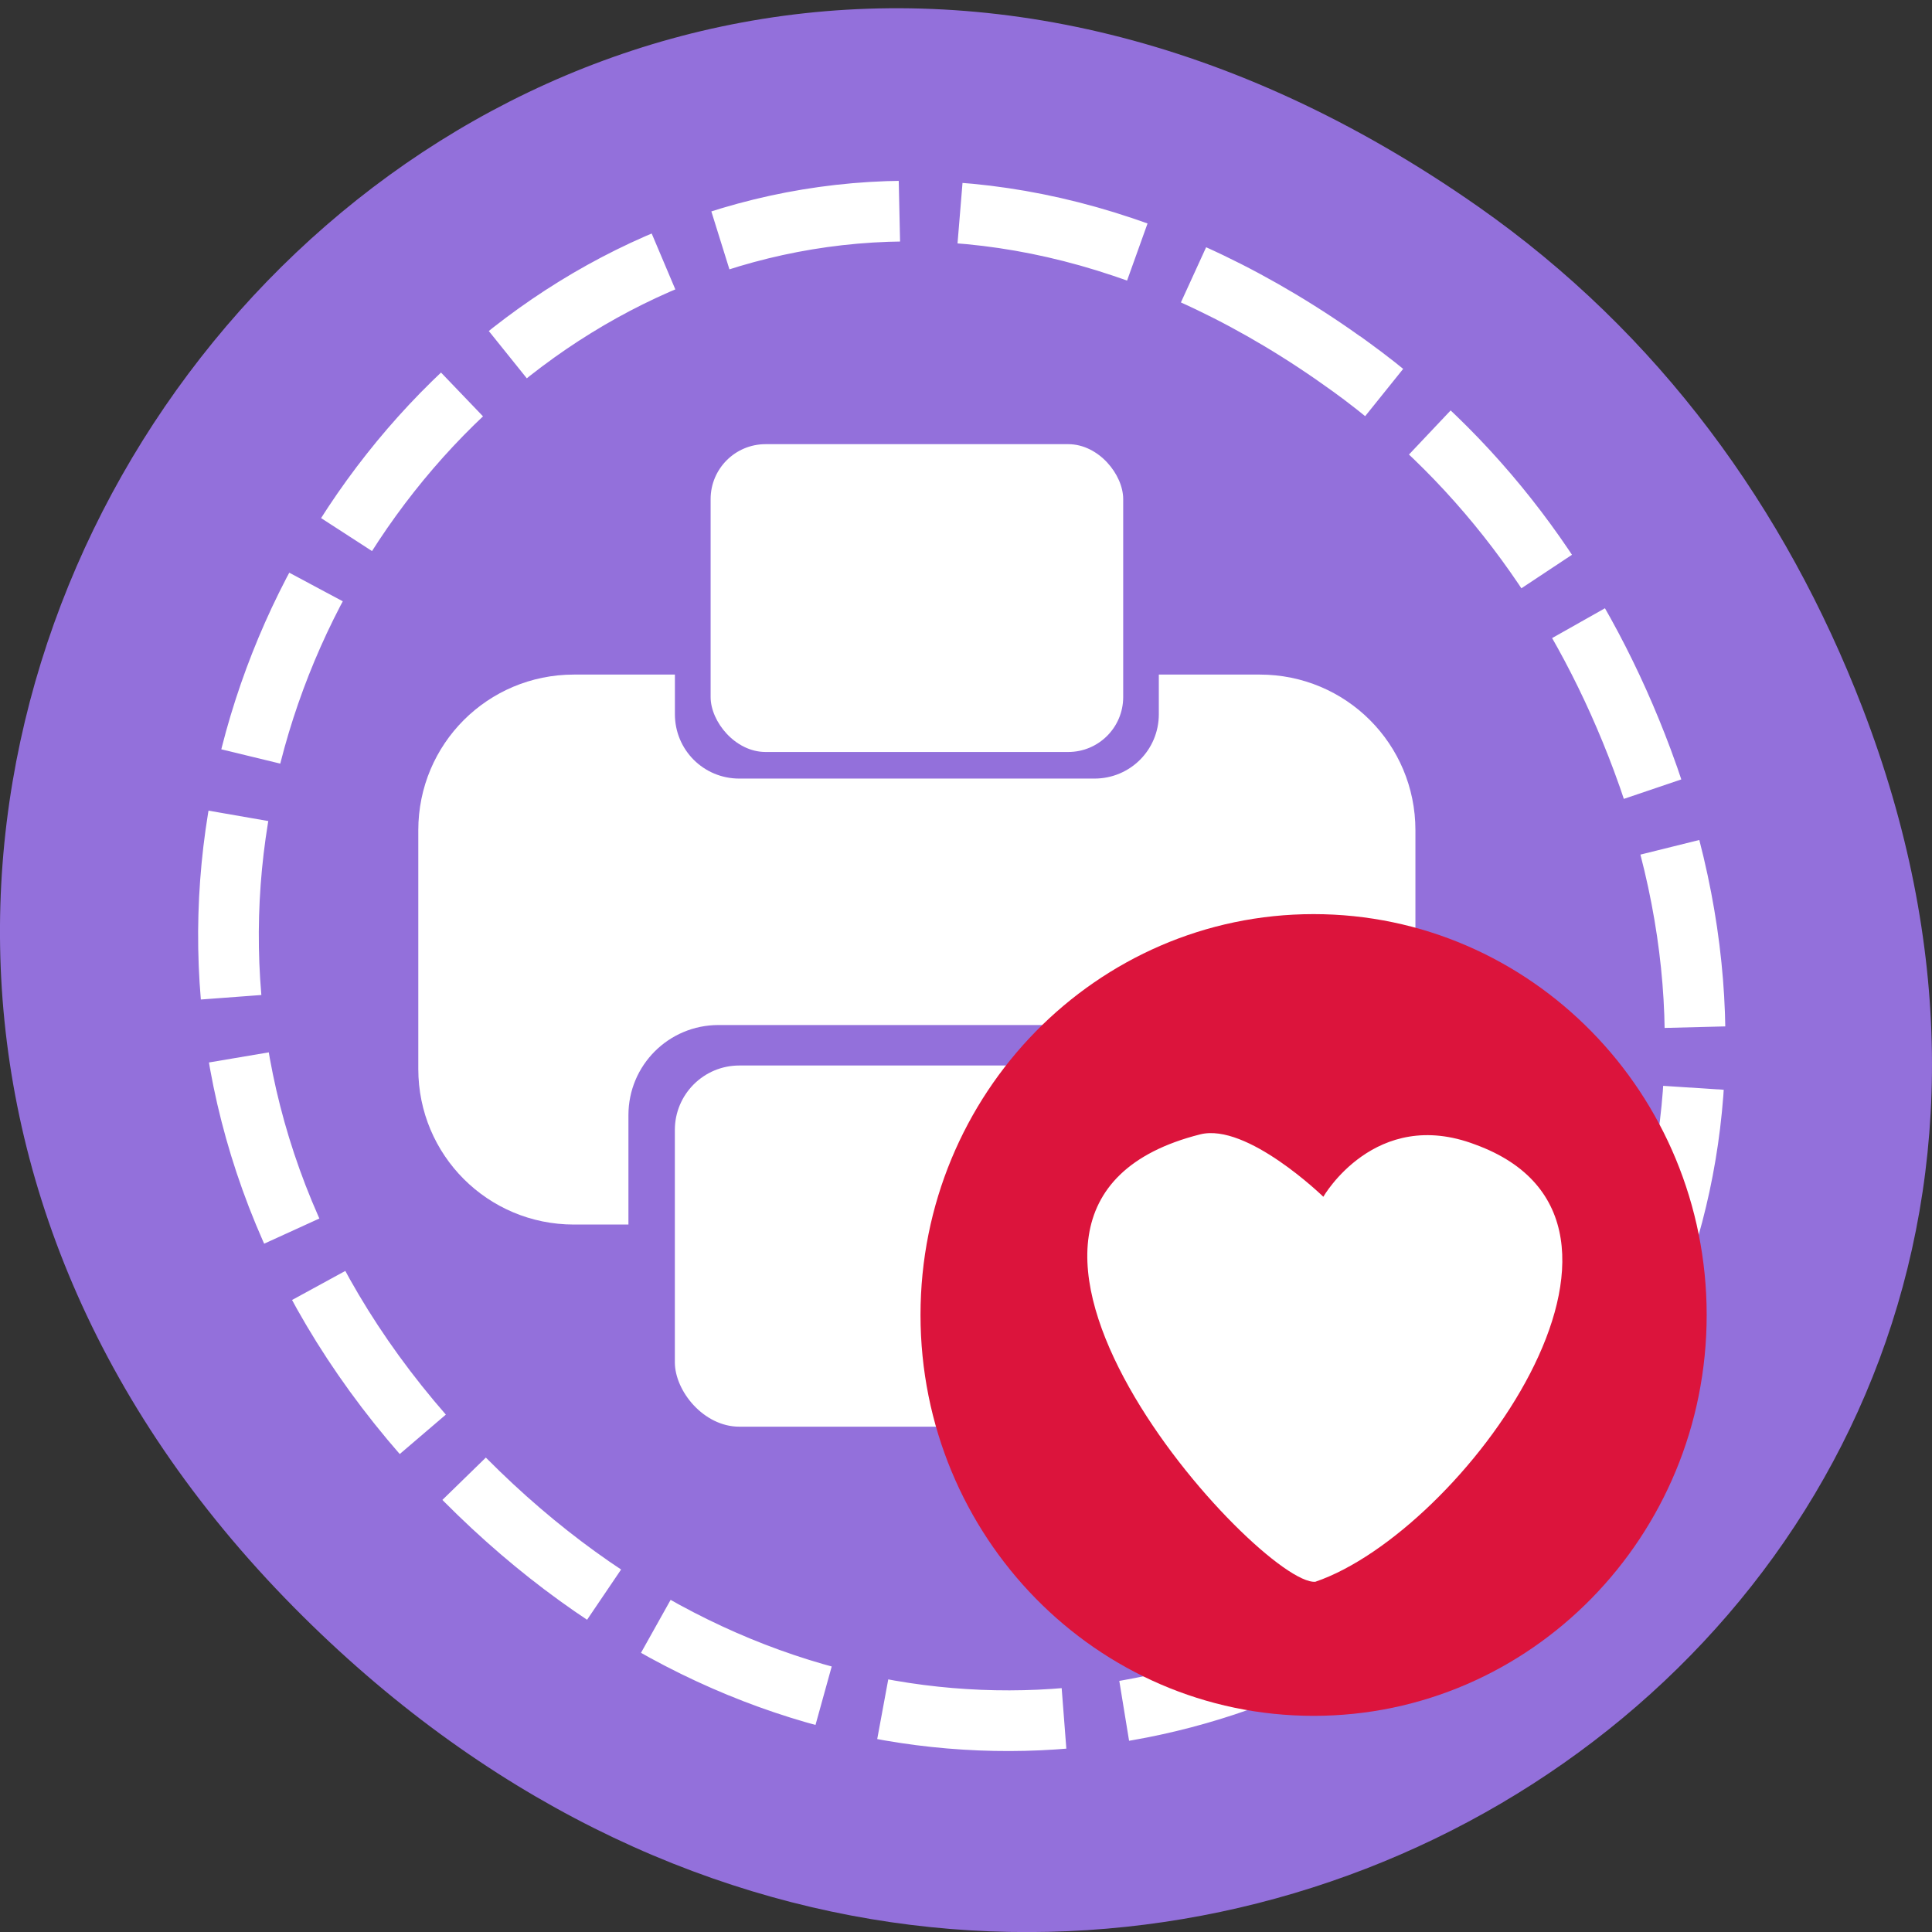<svg xmlns="http://www.w3.org/2000/svg" viewBox="0 0 256 256"><rect x="0" y="0" width="256" height="256" fill="#333333" stroke="none"/><defs><clipPath><path d="m 148 97 h 77.63 v 24 h -77.62"/></clipPath><clipPath><path d="m 171 132 h 54.625 v 24 h -54.625"/></clipPath><clipPath><path d="m 74 56.824 h 129 v 139.69 h -129"/></clipPath><clipPath><path d="m 27.707 56.824 h 82.29 v 139.69 h -82.29"/></clipPath><clipPath><path d="m -24 13 c 0 1.105 -0.672 2 -1.5 2 -0.828 0 -1.5 -0.895 -1.5 -2 0 -1.105 0.672 -2 1.5 -2 0.828 0 1.5 0.895 1.5 2 z" transform="matrix(15.333 0 0 11.5 415 -125.5)"/></clipPath></defs><g fill="#9370db" color="#000"><path d="m 195.83 27.353 c -130.93 -91.66 -263.6 77.62 -156.91 185.6 100.51 101.74 256.68 7.417 207.86 -119.18 -10.185 -26.414 -26.914 -49.591 -50.948 -66.42 z"/><path d="m 178.93 48.578 c -99.39 -71.924 -200.1 60.907 -119.11 145.64 c 76.3 79.83 194.85 5.82 157.79 -93.52 c -7.732 -20.727 -20.431 -38.913 -38.676 -52.12 z" stroke-dasharray="24.12 8.04" stroke="#fff" stroke-width="8.04"/></g><g transform="translate(-7.857 -5.165)" fill="#fff"><g transform="translate(1.348 -793.37)" color="#000"><path transform="translate(0 796.36)" d="m 82.56,91.56 c -11.426,0 -20.625,9.199 -20.625,20.625 v 31.625 c 0,11.426 9.199,20.625 20.625,20.625 h 7.219 v -14.5 c 0,-6.609 5.329,-11.938 11.938,-11.938 h 52.56 c 6.609,0 11.938,5.329 11.938,11.938 v 14.5 h 7.219 c 11.426,0 20.625,-9.199 20.625,-20.625 v -31.625 c 0,-11.426 -9.199,-20.625 -20.625,-20.625 h -13.375 v 5.25 c 0,4.731 -3.8,8.531 -8.531,8.531 h -47.06 c -4.731,0 -8.531,-3.8 -8.531,-8.531 V 91.56 H 82.562 z"/><rect width="64.15" height="47.857" x="95.93" y="939.72" rx="8.539"/><rect rx="7.278" y="857.39" x="100.67" height="40.786" width="54.668"/></g><path d="m 48.29 14.315 c 0 8.82 -6.02 15.975 -13.438 15.975 -7.42 0 -13.438 -7.154 -13.438 -15.975 0 -8.82 6.02 -15.975 13.438 -15.975 7.42 0 13.438 7.154 13.438 15.975 z" fill-rule="evenodd" transform="matrix(3.876 0 0 3.325 46.828 131.81)" fill="#dc143c"/></g><path d="m 174.31 209.59 c -7.251 0.692 -53.51 -49.635 -15.28 -59.28 6.207 -1.565 16.318 8.268 16.318 8.268 0 0 6.859 -11.978 20.14 -6.916 28.18 10.282 -1.757 51.28 -21.18 57.923 z" fill="#fff"/></svg>